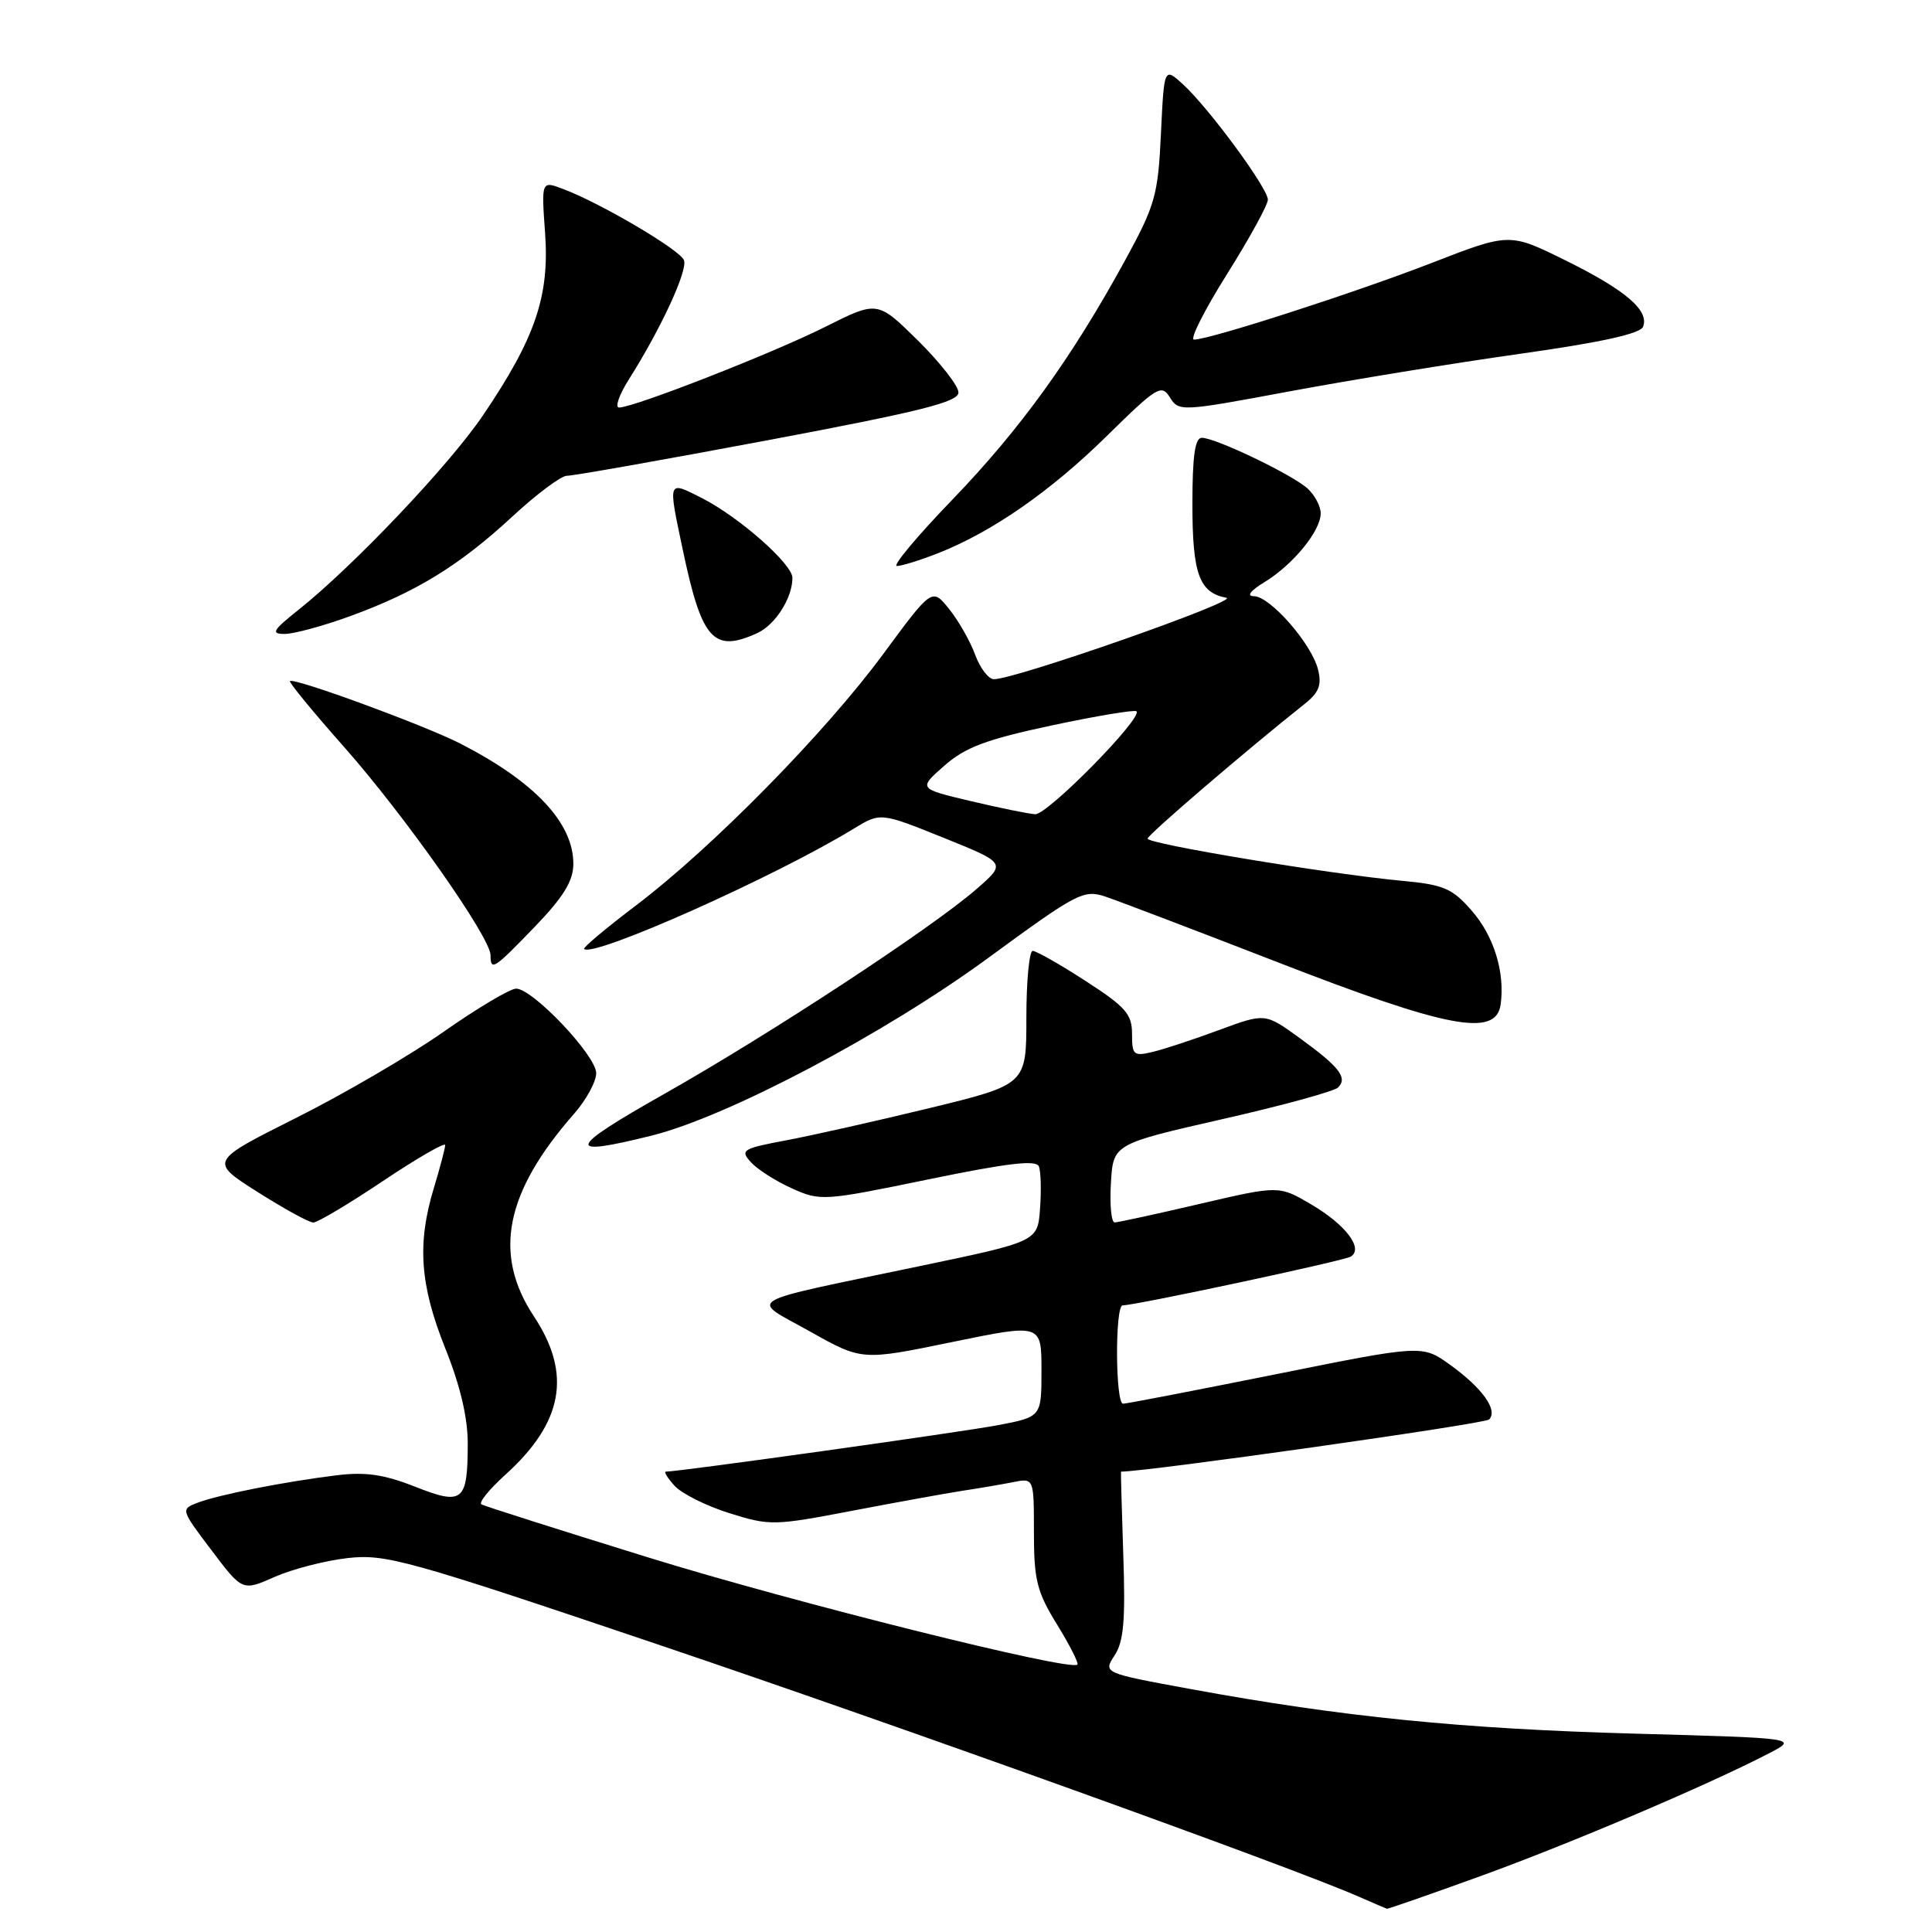 <?xml version="1.0" encoding="UTF-8" standalone="no"?>
<!DOCTYPE svg PUBLIC "-//W3C//DTD SVG 1.1//EN" "http://www.w3.org/Graphics/SVG/1.1/DTD/svg11.dtd" >
<svg xmlns="http://www.w3.org/2000/svg" xmlns:xlink="http://www.w3.org/1999/xlink" version="1.1" viewBox="0 0 256 256">
 <g >
 <path fill="currentColor"
d=" M 196.27 248.56 C 208.11 244.27 226.41 236.48 234.39 232.33 C 238.29 230.31 238.29 230.31 216.39 229.71 C 193.69 229.08 177.80 227.49 157.83 223.82 C 146.16 221.68 146.16 221.68 147.69 219.35 C 148.90 217.51 149.14 214.68 148.84 206.01 C 148.64 199.95 148.50 195.00 148.54 195.00 C 152.06 195.00 196.73 188.67 197.31 188.09 C 198.53 186.87 196.43 183.93 192.14 180.84 C 188.45 178.19 188.45 178.19 169.04 182.10 C 158.36 184.24 149.26 186.00 148.81 186.00 C 147.79 186.00 147.73 173.01 148.75 172.97 C 150.76 172.91 178.09 167.06 178.98 166.51 C 180.72 165.44 178.30 162.26 173.71 159.57 C 169.46 157.08 169.46 157.08 158.98 159.52 C 153.22 160.87 148.14 161.97 147.70 161.98 C 147.26 161.99 147.03 159.66 147.20 156.80 C 147.50 151.59 147.50 151.59 161.94 148.30 C 169.88 146.50 176.80 144.60 177.30 144.10 C 178.60 142.80 177.49 141.38 172.22 137.55 C 167.64 134.23 167.64 134.23 161.57 136.47 C 158.23 137.71 154.26 139.02 152.75 139.38 C 150.21 139.99 150.00 139.81 150.00 137.00 C 150.00 134.37 149.16 133.42 143.84 129.98 C 140.46 127.79 137.31 126.00 136.84 126.00 C 136.38 126.00 136.00 129.98 136.00 134.85 C 136.00 143.70 136.00 143.70 123.25 146.81 C 116.24 148.51 107.67 150.44 104.22 151.09 C 98.36 152.19 98.04 152.39 99.50 154.00 C 100.36 154.95 102.80 156.51 104.92 157.46 C 108.70 159.17 109.11 159.14 122.99 156.28 C 133.57 154.10 137.31 153.66 137.66 154.56 C 137.92 155.23 137.99 157.74 137.81 160.14 C 137.50 164.50 137.50 164.50 122.00 167.74 C 97.79 172.81 99.29 171.92 107.35 176.44 C 114.21 180.29 114.21 180.29 126.10 177.84 C 138.00 175.39 138.00 175.39 138.00 181.57 C 138.00 187.74 138.00 187.74 132.25 188.84 C 127.48 189.75 89.99 195.00 88.23 195.00 C 87.93 195.00 88.45 195.84 89.39 196.88 C 90.32 197.91 93.58 199.54 96.64 200.50 C 101.99 202.18 102.55 202.17 112.84 200.20 C 118.70 199.08 125.30 197.88 127.50 197.54 C 129.70 197.21 132.74 196.69 134.25 196.39 C 137.00 195.84 137.00 195.84 137.00 203.06 C 137.00 209.36 137.39 210.91 140.06 215.25 C 141.74 217.98 142.96 220.38 142.76 220.57 C 141.85 221.49 105.16 212.33 86.00 206.40 C 74.17 202.74 64.18 199.56 63.79 199.34 C 63.39 199.11 64.81 197.36 66.93 195.44 C 74.63 188.49 75.80 182.06 70.75 174.43 C 65.29 166.19 66.91 158.01 76.07 147.58 C 77.68 145.74 79.00 143.32 79.00 142.20 C 79.00 139.87 70.59 131.00 68.39 131.00 C 67.59 131.00 63.27 133.57 58.79 136.71 C 54.31 139.85 45.49 145.00 39.19 148.15 C 27.75 153.89 27.75 153.89 34.12 157.94 C 37.63 160.16 40.95 161.99 41.51 161.99 C 42.06 162.00 46.23 159.52 50.76 156.48 C 55.29 153.45 59.00 151.31 58.99 151.73 C 58.98 152.15 58.31 154.71 57.49 157.41 C 55.25 164.80 55.64 170.26 59.00 178.66 C 61.00 183.65 61.99 187.88 61.98 191.33 C 61.96 199.00 61.34 199.50 54.96 196.98 C 50.84 195.36 48.41 195.01 44.55 195.49 C 37.72 196.33 29.00 198.05 26.21 199.11 C 23.93 199.98 23.94 200.01 28.02 205.41 C 32.12 210.84 32.12 210.84 36.39 208.95 C 38.74 207.91 43.10 206.79 46.08 206.45 C 51.12 205.89 53.99 206.69 87.00 217.84 C 119.14 228.69 171.17 247.41 180.00 251.30 C 181.93 252.14 183.62 252.87 183.77 252.92 C 183.91 252.96 189.54 251.00 196.27 248.56 Z  M 86.36 150.47 C 96.45 147.95 117.23 136.98 130.96 126.92 C 142.71 118.31 143.58 117.85 146.46 118.80 C 148.13 119.36 158.50 123.31 169.50 127.58 C 191.82 136.25 198.22 137.46 198.84 133.12 C 199.44 128.83 197.95 124.02 194.98 120.63 C 192.41 117.70 191.28 117.22 185.76 116.71 C 176.04 115.80 151.99 111.81 152.06 111.12 C 152.10 110.59 165.17 99.39 172.90 93.25 C 174.78 91.75 175.16 90.76 174.64 88.69 C 173.78 85.28 168.28 79.00 166.15 79.00 C 165.13 78.99 165.67 78.28 167.59 77.11 C 171.35 74.81 175.00 70.34 175.00 68.02 C 175.00 67.08 174.21 65.60 173.25 64.72 C 171.21 62.88 161.09 58.02 159.25 58.01 C 158.34 58.00 158.00 60.42 158.00 66.81 C 158.00 76.05 158.90 78.53 162.50 79.21 C 164.36 79.56 134.56 90.00 131.70 90.00 C 130.99 90.00 129.87 88.54 129.21 86.75 C 128.56 84.96 127.00 82.24 125.76 80.69 C 123.50 77.89 123.50 77.89 117.01 86.69 C 109.31 97.13 94.36 112.33 84.29 119.96 C 80.33 122.96 77.23 125.56 77.40 125.74 C 78.59 126.93 102.69 116.18 113.08 109.83 C 116.66 107.64 116.66 107.64 125.00 111.00 C 133.34 114.36 133.34 114.36 129.42 117.78 C 123.50 122.95 102.06 137.01 88.02 144.95 C 75.09 152.26 74.76 153.36 86.36 150.47 Z  M 70.91 122.75 C 74.67 118.84 75.96 116.73 75.97 114.50 C 76.00 109.06 70.88 103.60 61.00 98.53 C 56.27 96.11 38.92 89.74 38.42 90.25 C 38.26 90.41 41.50 94.36 45.63 99.02 C 53.68 108.13 65.00 124.22 65.00 126.57 C 65.00 128.72 65.43 128.44 70.91 122.75 Z  M 100.34 83.89 C 102.73 82.80 105.00 79.23 105.00 76.57 C 105.00 74.74 97.97 68.54 93.05 66.02 C 88.44 63.68 88.50 63.51 90.46 72.79 C 92.98 84.81 94.53 86.54 100.34 83.89 Z  M 46.32 81.67 C 55.08 78.49 60.86 74.95 67.85 68.48 C 71.11 65.46 74.38 63.02 75.13 63.04 C 75.89 63.06 87.86 60.94 101.75 58.33 C 122.03 54.51 127.00 53.27 127.00 52.00 C 127.00 51.14 124.59 48.05 121.64 45.13 C 116.27 39.84 116.27 39.84 109.39 43.29 C 102.45 46.78 83.99 54.00 82.03 54.00 C 81.45 54.00 82.04 52.31 83.35 50.24 C 87.60 43.51 91.15 35.83 90.63 34.48 C 90.11 33.11 79.61 26.92 74.61 25.04 C 71.73 23.95 71.73 23.95 72.23 30.93 C 72.82 39.24 70.93 44.80 64.02 55.00 C 59.58 61.58 46.82 75.03 39.52 80.83 C 36.12 83.54 35.86 84.00 37.73 84.00 C 38.93 84.00 42.80 82.95 46.32 81.67 Z  M 124.23 73.33 C 131.42 70.51 139.16 65.14 146.66 57.77 C 153.32 51.22 153.90 50.87 155.02 52.66 C 156.20 54.56 156.50 54.54 170.86 51.86 C 178.91 50.36 192.63 48.12 201.35 46.89 C 212.16 45.37 217.36 44.22 217.72 43.29 C 218.55 41.13 215.40 38.44 207.43 34.50 C 200.02 30.84 200.02 30.84 189.76 34.82 C 179.62 38.76 160.28 45.00 158.21 45.00 C 157.62 45.00 159.58 41.11 162.57 36.35 C 165.56 31.59 168.00 27.14 168.00 26.46 C 168.00 24.94 160.21 14.35 156.77 11.19 C 154.25 8.89 154.25 8.89 153.83 17.74 C 153.44 25.92 153.07 27.20 149.05 34.55 C 141.98 47.47 135.18 56.88 126.18 66.22 C 121.52 71.05 118.22 75.00 118.84 75.00 C 119.45 75.00 121.88 74.25 124.23 73.33 Z  M 128.59 106.14 C 121.67 104.50 121.67 104.50 125.13 101.46 C 127.92 99.01 130.67 97.98 139.37 96.12 C 145.30 94.86 150.35 94.02 150.59 94.25 C 151.45 95.12 138.78 108.00 137.16 107.89 C 136.25 107.83 132.39 107.04 128.59 106.14 Z "/>
</g>
</svg>